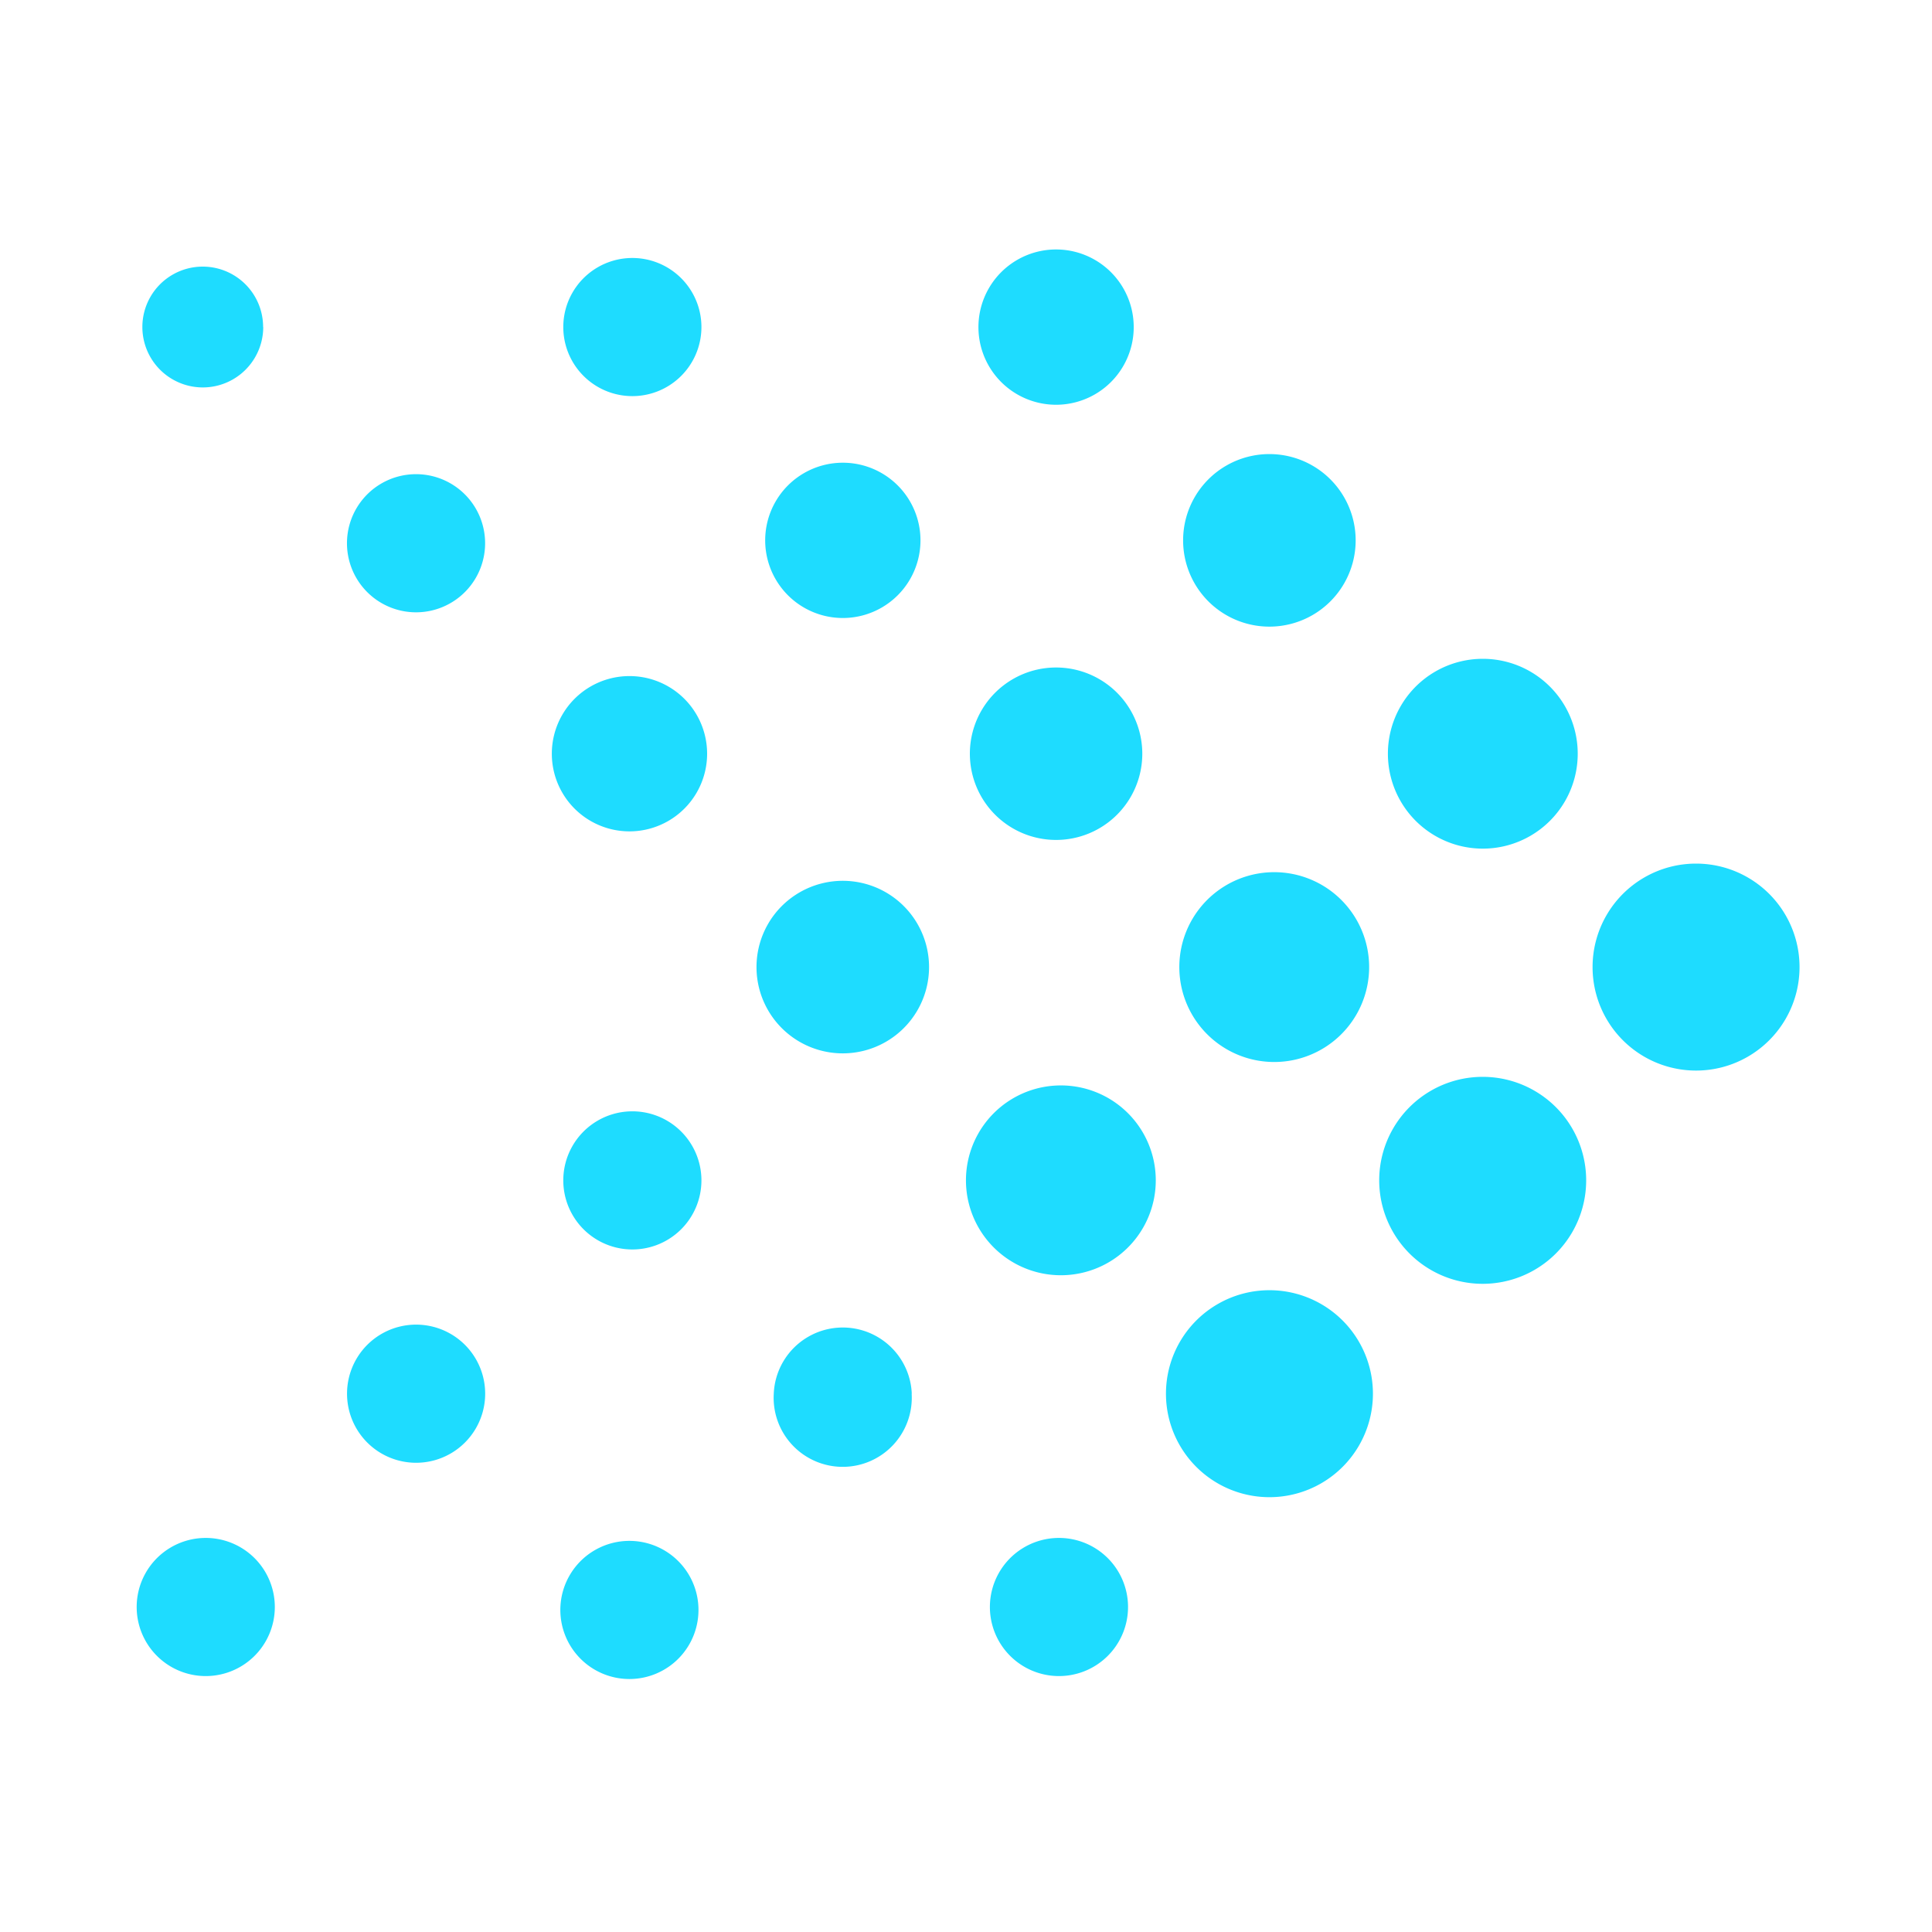 <svg xmlns="http://www.w3.org/2000/svg" width="16" height="16" fill="#1EDCFF" ><path d="M5.213 3.28a.572.572 0 1 0 0-1.143.572.572 0 0 0 0 1.143M6.98 5.118a.643.643 0 1 0 0-1.286.643.643 0 0 0 0 1.286M9.46 6.242a.714.714 0 1 1-1.428 0 .714.714 0 0 1 1.428 0M10.513 8.794a.786.786 0 1 0 0-1.57.786.786 0 0 0 0 1.57M13.136 9.775a.857.857 0 1 1-1.714 0 .857.857 0 0 1 1.714 0M2.18 2.708a.5.5 0 1 1-1.001 0 .5.5 0 0 1 1 0M4.017 4.475a.572.572 0 1 1-1.143 0 .572.572 0 0 1 1.143 0M5.213 6.885a.643.643 0 1 0 0-1.286.643.643 0 0 0 0 1.286M7.694 8.009a.714.714 0 1 1-1.429 0 .714.714 0 0 1 1.429 0M8.746 10.56a.786.786 0 1 0 0-1.57.786.786 0 0 0 0 1.57M11.37 11.542a.857.857 0 1 1-1.714 0 .857.857 0 0 1 1.714 0M9.389 2.709a.643.643 0 1 1-1.286 0 .643.643 0 0 1 1.286 0M11.227 4.475a.714.714 0 1 1-1.429 0 .714.714 0 0 1 1.429 0M12.28 7.028a.786.786 0 1 0 0-1.572.786.786 0 0 0 0 1.572M14.903 8.009a.857.857 0 1 1-1.714 0 .857.857 0 0 1 1.714 0M5.213 10.347a.572.572 0 1 0 0-1.143.572.572 0 0 0 0 1.143M4.018 11.542a.572.572 0 1 1-1.144 0 .572.572 0 0 1 1.144 0M1.68 13.88a.572.572 0 1 0 0-1.143.572.572 0 0 0 0 1.143M5.784 13.309a.572.572 0 1 1-1.143 0 .572.572 0 0 1 1.143 0M8.746 13.88a.572.572 0 1 0 0-1.143.572.572 0 0 0 0 1.143M7.55 11.542a.572.572 0 1 1-1.142 0 .572.572 0 0 1 1.143 0"/></svg>